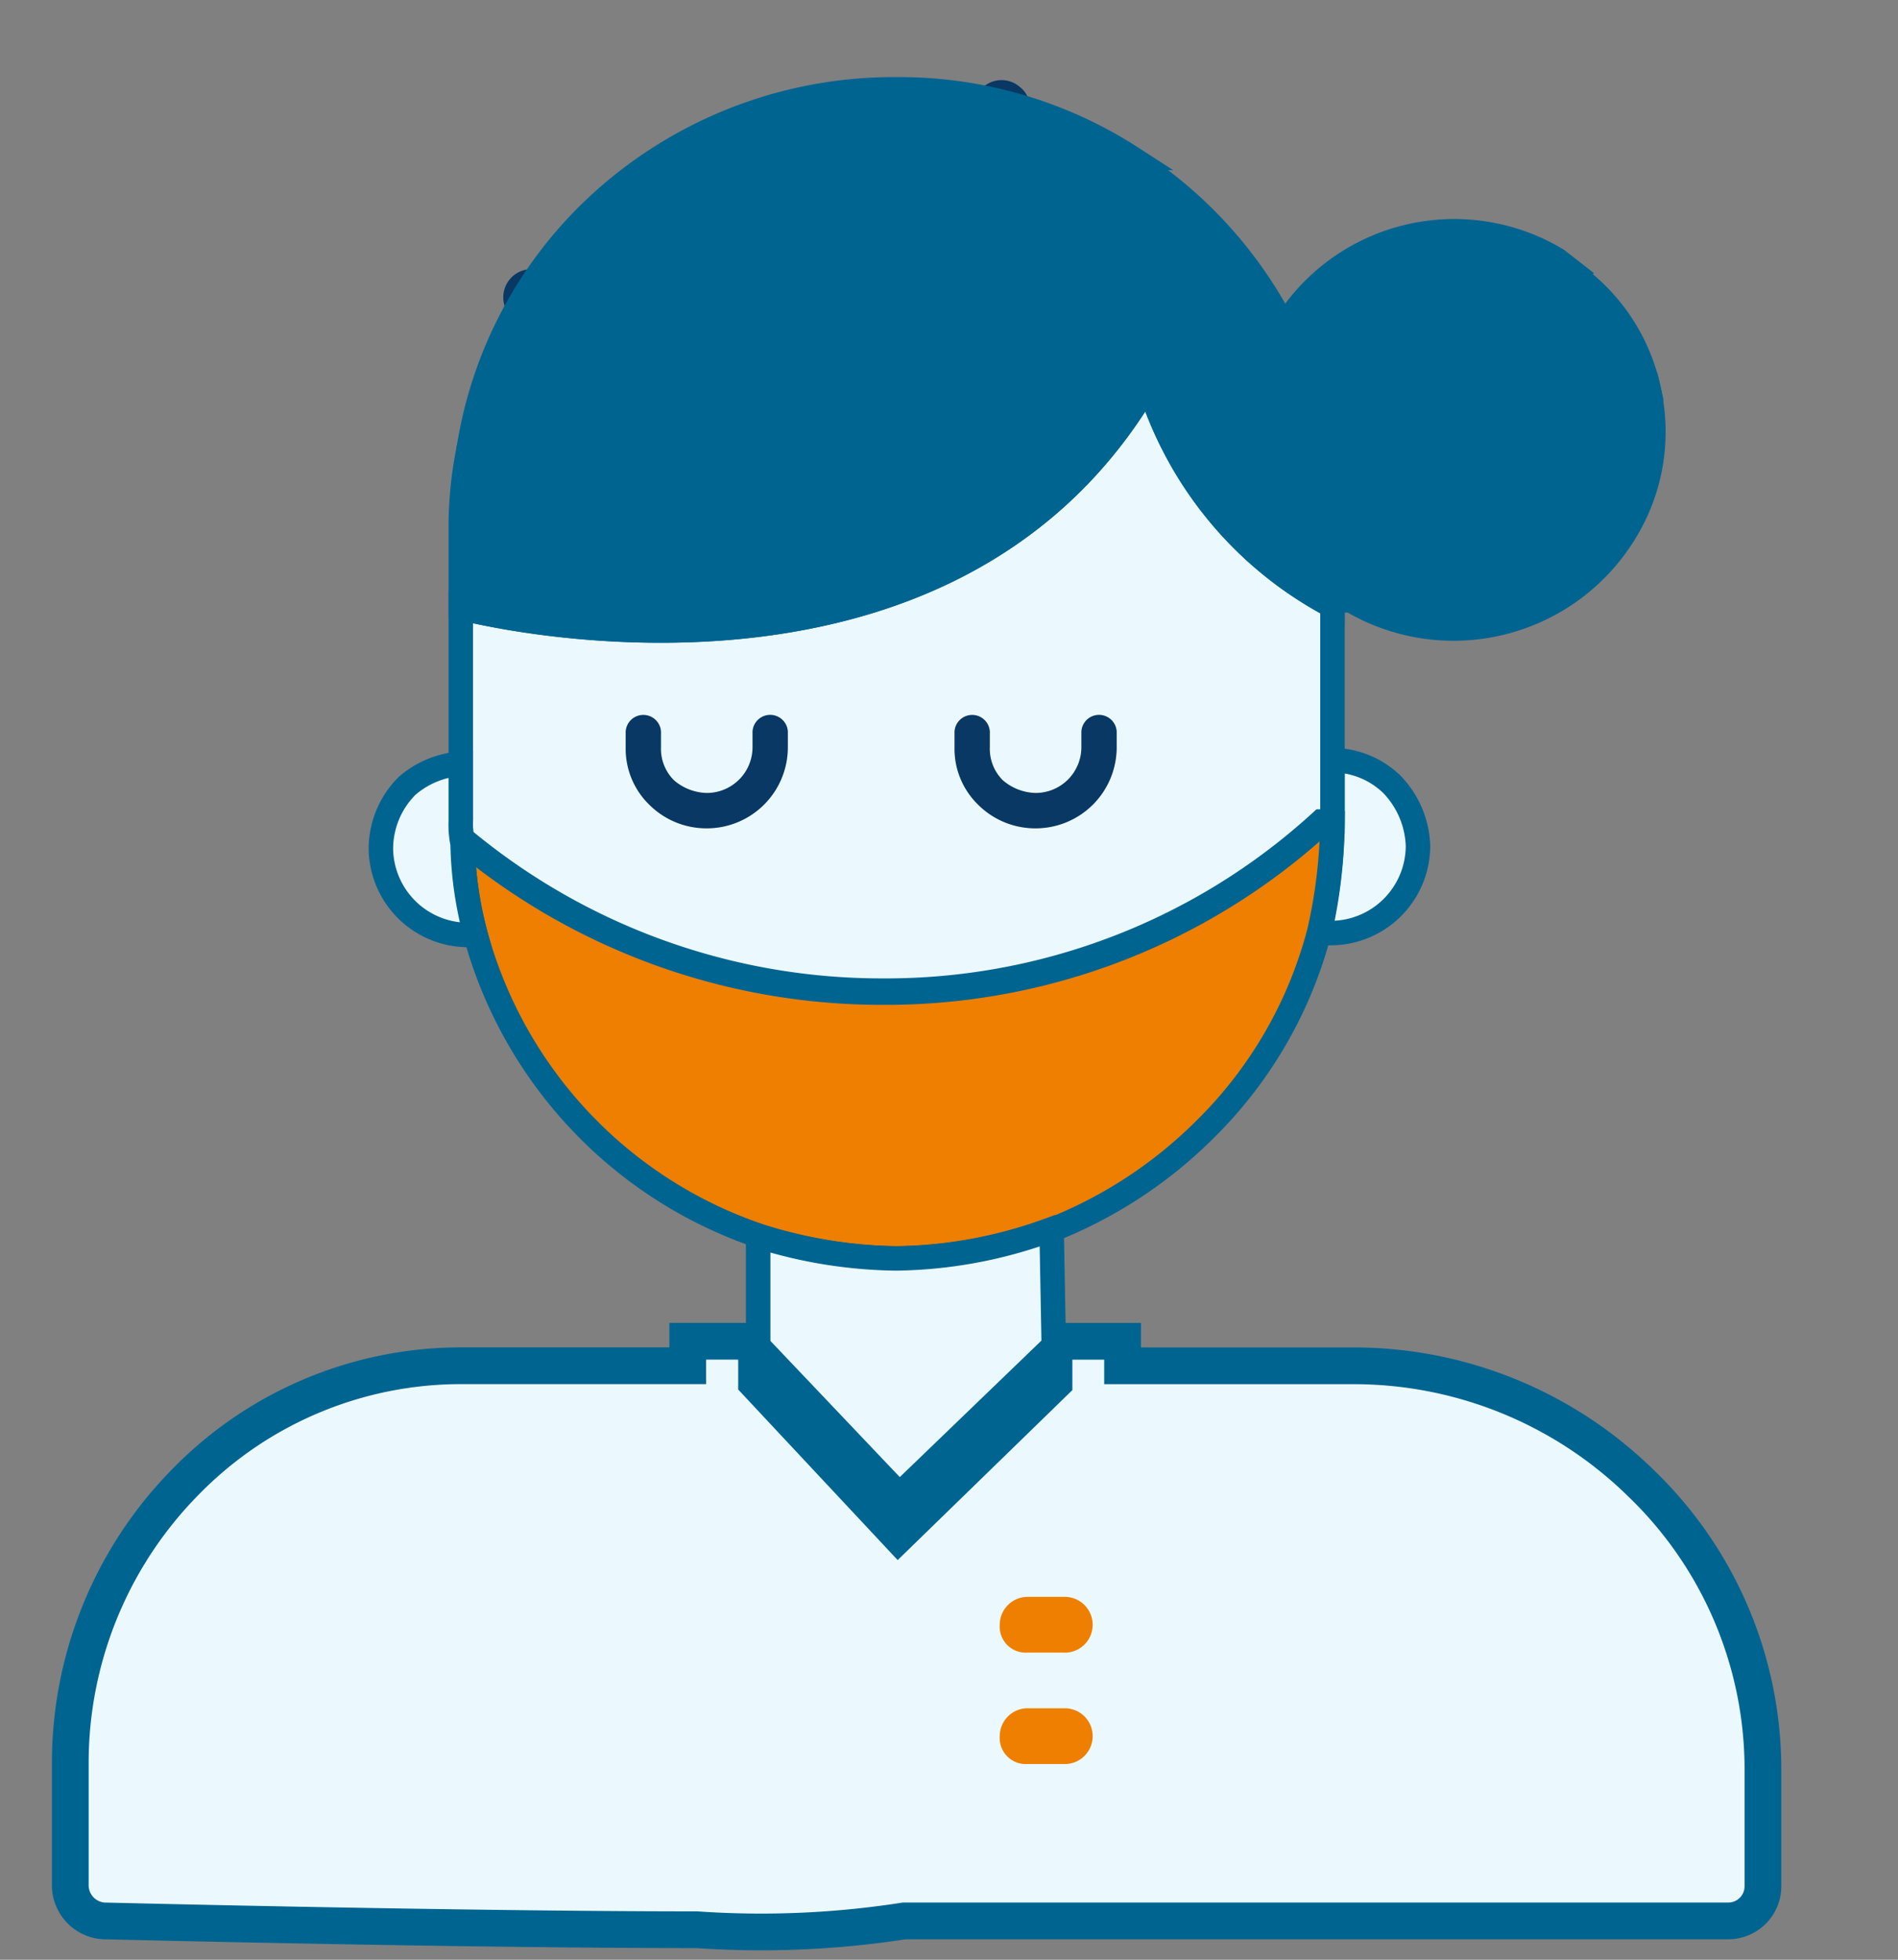<svg xmlns="http://www.w3.org/2000/svg" xmlns:xlink="http://www.w3.org/1999/xlink" width="31" height="32" viewBox="0 0 31 32"><rect x="0" y="0" width="31" height="32" fill="#808080" stroke="none"/><defs><style>.a{fill:none;stroke:#707070;stroke-width:0.1px;}.b{clip-path:url(#a);}.c,.g{fill:#ebf9ff;}.c,.f,.g,.h{stroke:#006491;}.c{stroke-miterlimit:10;stroke-width:0.6px;}.d,.h{fill:#ee7f00;}.e,.i{fill:#083863;}.f{fill:#006491;}.f,.g,.h{stroke-width:0.4px;}.i{stroke:#ebf9ff;stroke-width:0.2px;}</style><clipPath id="a"><rect class="a" width="31" height="32" transform="translate(90.803 549.831)"/></clipPath></defs><g transform="translate(-89 -549)"><g class="b" transform="translate(-1.803 -0.831)"><g transform="translate(91.95 546.306)"><path class="c" d="M10.231,35.035h0c-3.872,0-9.628-.143-9.685-.144a.584.584,0,0,1-.545-.6V32.414c0-.038,0-.076,0-.114a6.535,6.535,0,0,1,1.885-4.581,6.287,6.287,0,0,1,4.5-1.893h3.7l0-.4H11.21v.67l2.315,2.475,2.543-2.474v-.67h1.12v.4l3.774,0a6.7,6.7,0,0,1,4.7,1.924,6.481,6.481,0,0,1,1.985,4.665V34.32a.566.566,0,0,1-.561.571H13.623A15.242,15.242,0,0,1,10.231,35.035ZM14.427.043H12.609c.3-.029.6-.043.893-.043h.065c.286,0,.575.014.861.041Z"/><g transform="translate(5.074 4.834)"><g transform="translate(1.999 0)"><path class="d" d="M253.507,432.456H252.9a.425.425,0,0,1-.455-.455.455.455,0,0,1,.455-.455h.607a.455.455,0,1,1,0,.911Z" transform="translate(-244.336 -406.78)"/><path class="d" d="M253.507,463.8H252.9a.425.425,0,0,1-.455-.455.455.455,0,0,1,.455-.455h.607a.455.455,0,1,1,0,.911Z" transform="translate(-244.336 -436.305)"/><path class="e" d="M114.361,9.415a7.684,7.684,0,0,1-1.062-.091.459.459,0,1,1,.121-.911h0a8.121,8.121,0,0,0,7.285-2.945.455.455,0,0,1,.637-.03.425.425,0,0,1,.03.638A9.2,9.2,0,0,1,114.361,9.415Z" transform="translate(-112.9 -5.323)"/></g><g transform="translate(0 0.146)"><g transform="translate(0 0)"><g transform="translate(14.753 2.321)"><path class="f" d="M351.143,91.952a3.126,3.126,0,0,1-.395,2.368,3.278,3.278,0,0,1-4.462,1.093h-.3V95.2h.334l4.736-3.218Z" transform="translate(-345.194 -89.386)"/><path class="f" d="M349.668,61.935h-.091l-4.736,3.248h-.334V64.151a6.013,6.013,0,0,0-.091-1.062h.121l3.916-3.005A3.1,3.1,0,0,1,349.668,61.935Z" transform="translate(-343.718 -59.368)"/><path class="f" d="M337.134,48.469l-3.916,3.005H333.1a6.436,6.436,0,0,0-.7-2.125,3.248,3.248,0,0,1,4.461-1.093h0Z" transform="translate(-332.399 -47.785)"/></g><path class="g" d="M343.509,196.837a1.517,1.517,0,0,1,.425,1,1.427,1.427,0,0,1-1.427,1.427h-.182a8.467,8.467,0,0,0,.212-1.761h0v-1.062A1.4,1.4,0,0,1,343.509,196.837Z" transform="translate(-326.995 -185.483)"/><path class="g" d="M115.17,96.548v1h-.182a10.534,10.534,0,0,1-7.164,2.762,10.685,10.685,0,0,1-6.8-2.428h-.061a1.485,1.485,0,0,1-.03-.364V94.059s7.893,2.095,11.232-3.673a6.132,6.132,0,0,0,3.005,3.643v2.519Z" transform="translate(-99.628 -85.589)"/><path class="f" d="M114.4,30.423a6.434,6.434,0,0,1,.7,2.155,6.008,6.008,0,0,1,.091,1.062v1.336a6.132,6.132,0,0,1-3.005-3.643c-3.339,5.768-11.232,3.673-11.232,3.673V33.641a6.436,6.436,0,0,1,.152-1.336,9.541,9.541,0,0,0,10.776-4.614h.03A7.043,7.043,0,0,1,114.4,30.423Z" transform="translate(-99.649 -26.537)"/><path class="h" d="M115.5,214.205h.182a8.468,8.468,0,0,1-.212,1.761,7.012,7.012,0,0,1-1.882,3.248,7.376,7.376,0,0,1-2.52,1.639,7.529,7.529,0,0,1-2.489.455,7.741,7.741,0,0,1-2.246-.364,7.194,7.194,0,0,1-4.644-4.918h0a6.071,6.071,0,0,1-.212-1.487h.061a10.686,10.686,0,0,0,6.8,2.428A10.533,10.533,0,0,0,115.5,214.205Z" transform="translate(-100.141 -202.214)"/><path class="f" d="M114.374,8.957h-.03a9.541,9.541,0,0,1-10.776,4.614,6.86,6.86,0,0,1,1.943-3.7,7.1,7.1,0,0,1,5.039-2.034A6.982,6.982,0,0,1,114.374,8.957Z" transform="translate(-102.11 -7.833)"/><g transform="translate(0 11.019)"><path class="g" d="M189.373,330.443v.061l-2.52,2.428-2.307-2.428v-1.791a7.741,7.741,0,0,0,2.246.364,7.528,7.528,0,0,0,2.489-.455l.061.152Z" transform="translate(-178.384 -321.003)"/><path class="g" d="M80.036,200.28h-.121a1.427,1.427,0,0,1-1.427-1.4,1.457,1.457,0,0,1,.425-1.032,1.487,1.487,0,0,1,.88-.364v.941a1.488,1.488,0,0,0,.03.364A6.077,6.077,0,0,0,80.036,200.28Z" transform="translate(-78.488 -197.487)"/></g></g></g></g><g transform="translate(8.972 15.079)"><g transform="translate(0 0)"><path class="i" d="M410.849,344.491a1.421,1.421,0,0,1-1.01-.415,1.375,1.375,0,0,1-.415-1.009v-.259a.389.389,0,0,1,.777,0v.259a.623.623,0,0,0,.181.466.749.749,0,0,0,.466.18.647.647,0,0,0,.648-.647v-.259a.389.389,0,0,1,.777,0v.259A1.424,1.424,0,0,1,410.849,344.491Z" transform="translate(-404.053 -342.419)"/><path class="i" d="M410.849,344.491a1.421,1.421,0,0,1-1.01-.415,1.375,1.375,0,0,1-.415-1.009v-.259a.389.389,0,0,1,.777,0v.259a.623.623,0,0,0,.181.466.749.749,0,0,0,.466.18.647.647,0,0,0,.648-.647v-.259a.389.389,0,0,1,.777,0v.259A1.424,1.424,0,0,1,410.849,344.491Z" transform="translate(-409.424 -342.419)"/></g></g></g></g></g></svg>
